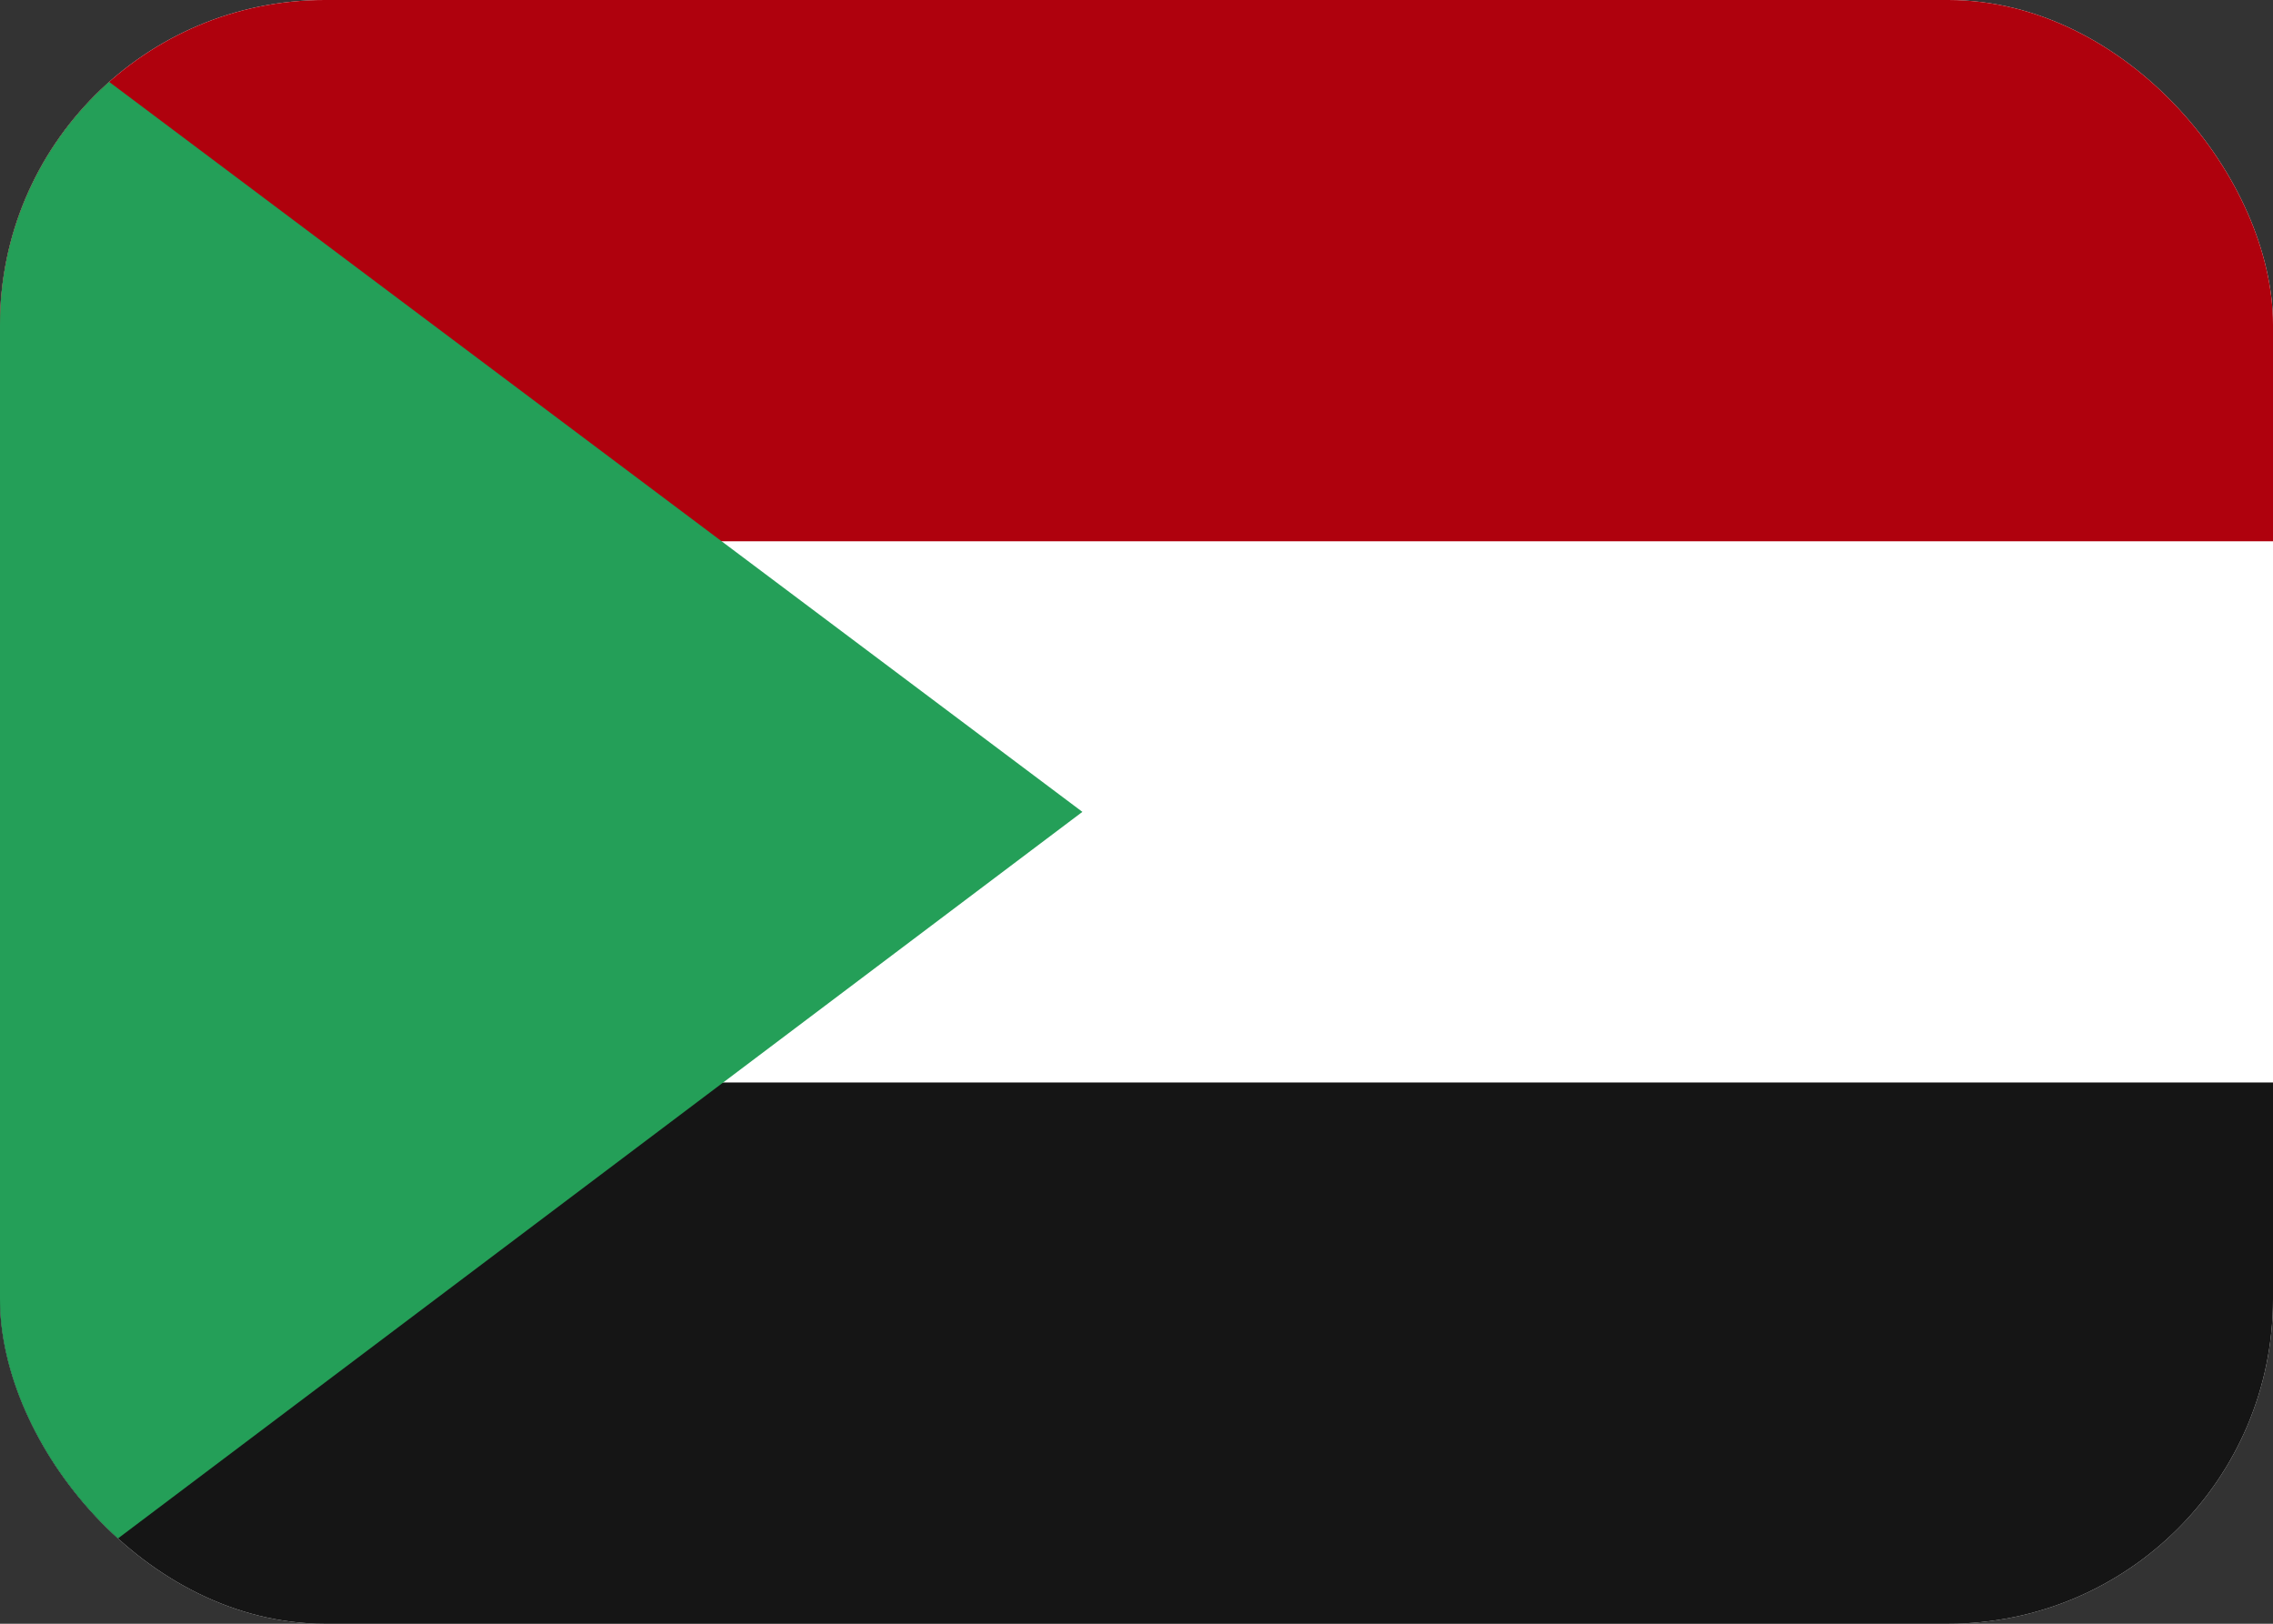 <svg width="21" height="15" viewBox="0 0 21 15" fill="none" xmlns="http://www.w3.org/2000/svg">
<rect x="0" y="0" width="21" height="15" fill="#333333" stroke="none"/>
<g clip-path="url(#clip0_1414_4762)">
<rect width="21" height="15" rx="3" fill="white"/>
<path fill-rule="evenodd" clip-rule="evenodd" d="M0 10H21V15H0V10Z" fill="#151515"/>
<path fill-rule="evenodd" clip-rule="evenodd" d="M0 0H21V5H0V0Z" fill="#AF010D"/>
<path fill-rule="evenodd" clip-rule="evenodd" d="M0 0V15.033L10 7.5L0 0Z" fill="#249F58"/>
</g>
<defs>
<clipPath id="clip0_1414_4762">
<rect width="21" height="15" rx="3" fill="white"/>
</clipPath>
</defs>
</svg>
